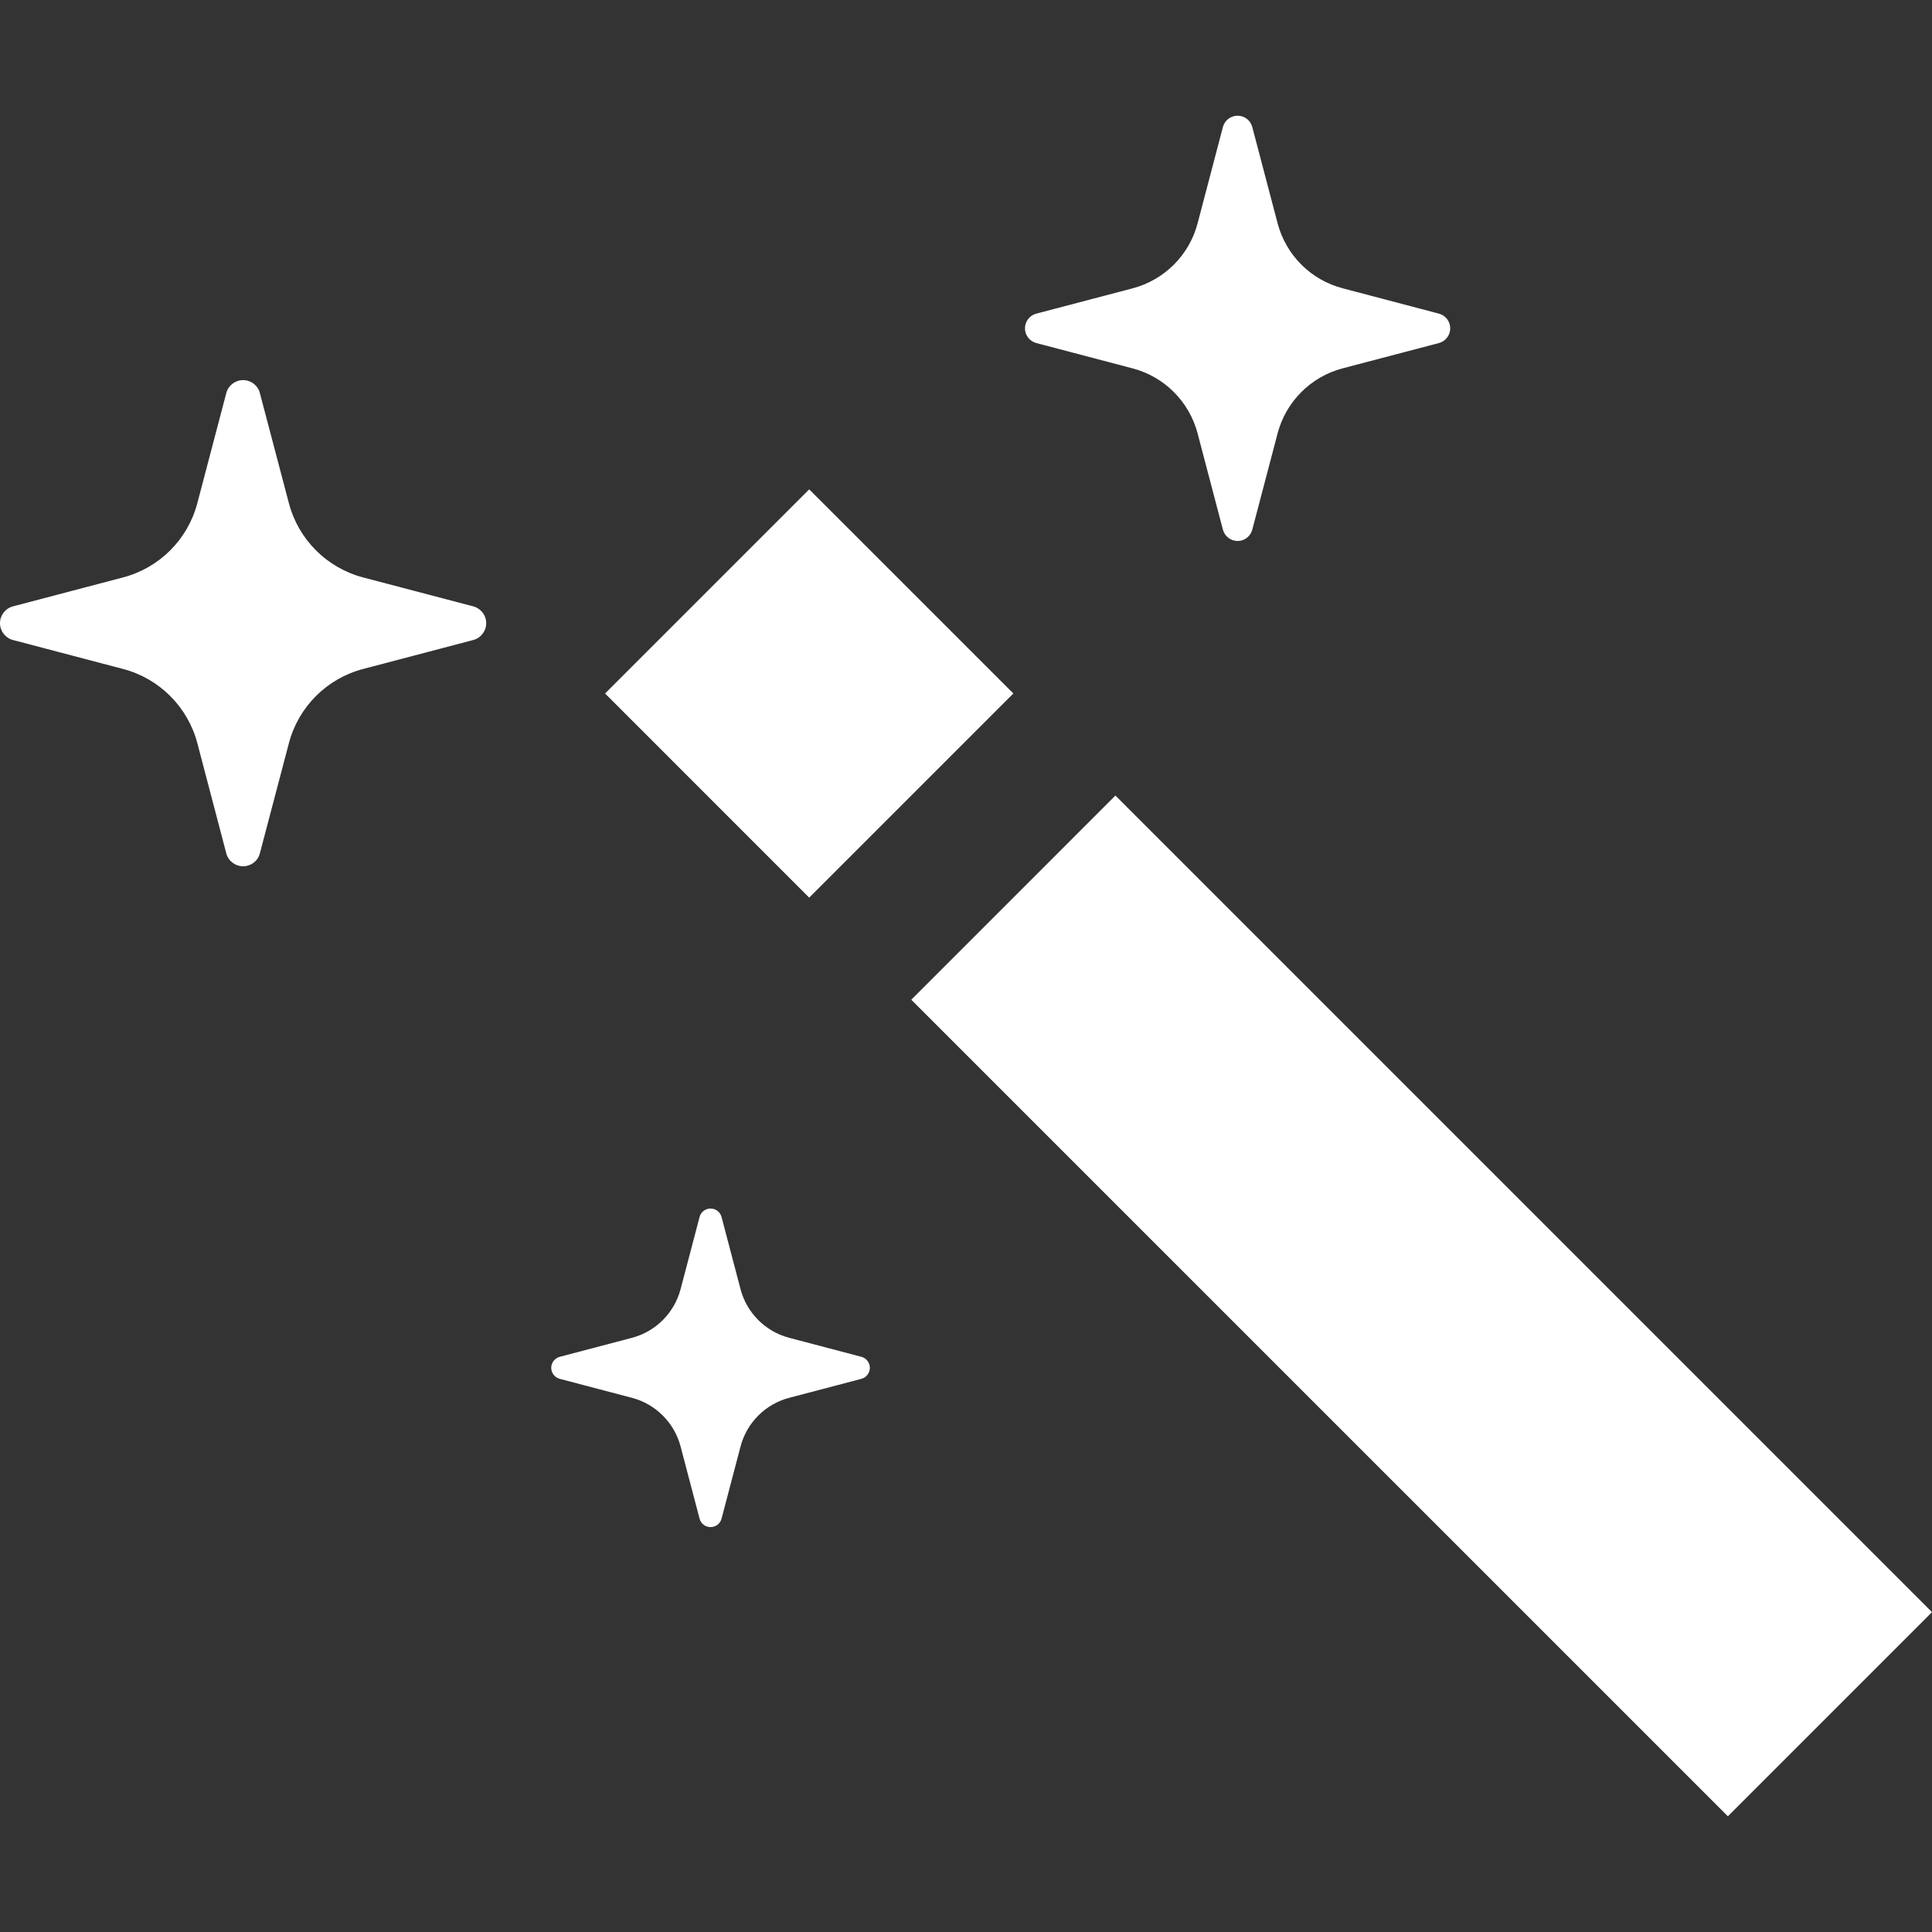 <!--?xml version="1.0" encoding="utf-8"?-->
<!-- Generator: Adobe Illustrator 18.1.1, SVG Export Plug-In . SVG Version: 6.00 Build 0)  -->

<svg version="1.1" id="_x32_" xmlns="http://www.w3.org/2000/svg" xmlns:xlink="http://www.w3.org/1999/xlink" x="0px" y="0px" viewBox="0 0 512 512" style="width: 48px; height: 48px; opacity: 1;" xml:space="preserve">
<rect x="0" y="0" width="512" height="512" fill="#333333" stroke="none"/>
<style type="text/css">
	.st0{fill:#4B4B4B;}
</style>
<g>
	<polygon class="st0" points="268.552,183.78 214.446,129.683 160.35,183.78 214.446,237.886 	" style="fill: rgb(255, 255, 255);"></polygon>
	<polygon class="st0" points="295.596,210.832 241.499,264.938 457.903,481.333 512,427.237 	" style="fill: rgb(255, 255, 255);"></polygon>
	<path class="st0" d="M274.629,90.911l25.528,6.715c8.424,2.214,14.988,8.787,17.212,17.194l6.714,25.538
		c0.47,1.772,2.064,3.003,3.898,3.012c1.825,0,3.428-1.24,3.889-3.012l6.714-25.53c2.224-8.415,8.797-14.988,17.212-17.211
		l25.538-6.706c1.763-0.469,2.994-2.064,2.994-3.898c0-1.824-1.231-3.428-3.002-3.897l-25.53-6.724
		c-8.415-2.205-14.988-8.787-17.212-17.193L331.87,33.67c-0.461-1.781-2.064-3.003-3.889-3.003c-1.834,0-3.428,1.222-3.898,2.994
		l-6.714,25.538c-2.206,8.406-8.788,14.988-17.212,17.212l-25.528,6.706c-1.772,0.469-3.004,2.072-3.004,3.897
		C271.626,88.838,272.857,90.442,274.629,90.911z" style="fill: rgb(255, 255, 255);"></path>
	<path class="st0" d="M228.283,359.57l-19.143-5.041c-6.307-1.656-11.232-6.582-12.888-12.88l-5.032-19.125
		c-0.354-1.338-1.541-2.249-2.922-2.249c-1.364,0-2.56,0.912-2.906,2.249l-5.032,19.125c-1.665,6.298-6.591,11.223-12.888,12.889
		l-19.134,5.032c-1.32,0.346-2.258,1.55-2.258,2.914c0,1.372,0.939,2.569,2.258,2.922l19.134,5.032
		c6.298,1.656,11.223,6.582,12.888,12.888l5.032,19.125c0.346,1.329,1.541,2.25,2.914,2.25c1.372,0,2.569-0.922,2.914-2.25
		l5.032-19.125c1.656-6.307,6.582-11.232,12.888-12.888l19.143-5.032c1.31-0.354,2.232-1.55,2.241-2.914
		C230.515,361.12,229.594,359.915,228.283,359.57z" style="fill: rgb(255, 255, 255);"></path>
	<path class="st0" d="M125.422,160.696l-29.196-7.671c-9.629-2.534-17.141-10.054-19.665-19.665l-7.698-29.196
		c-0.514-2.029-2.338-3.429-4.438-3.429c-2.09,0-3.915,1.4-4.456,3.429l-7.68,29.196c-2.524,9.611-10.045,17.132-19.664,19.656
		l-29.197,7.68c-2.019,0.54-3.437,2.374-3.428,4.464c0,2.073,1.417,3.915,3.428,4.447l29.197,7.68
		c9.62,2.534,17.14,10.045,19.674,19.665l7.671,29.196c0.523,2.028,2.366,3.42,4.448,3.42c2.108,0,3.932-1.391,4.446-3.42
		l7.698-29.205c2.524-9.612,10.036-17.123,19.656-19.656l29.205-7.68c2.011-0.532,3.429-2.374,3.429-4.447
		C128.859,163.069,127.442,161.236,125.422,160.696z" style="fill: rgb(255, 255, 255);"></path>
</g>
</svg>
